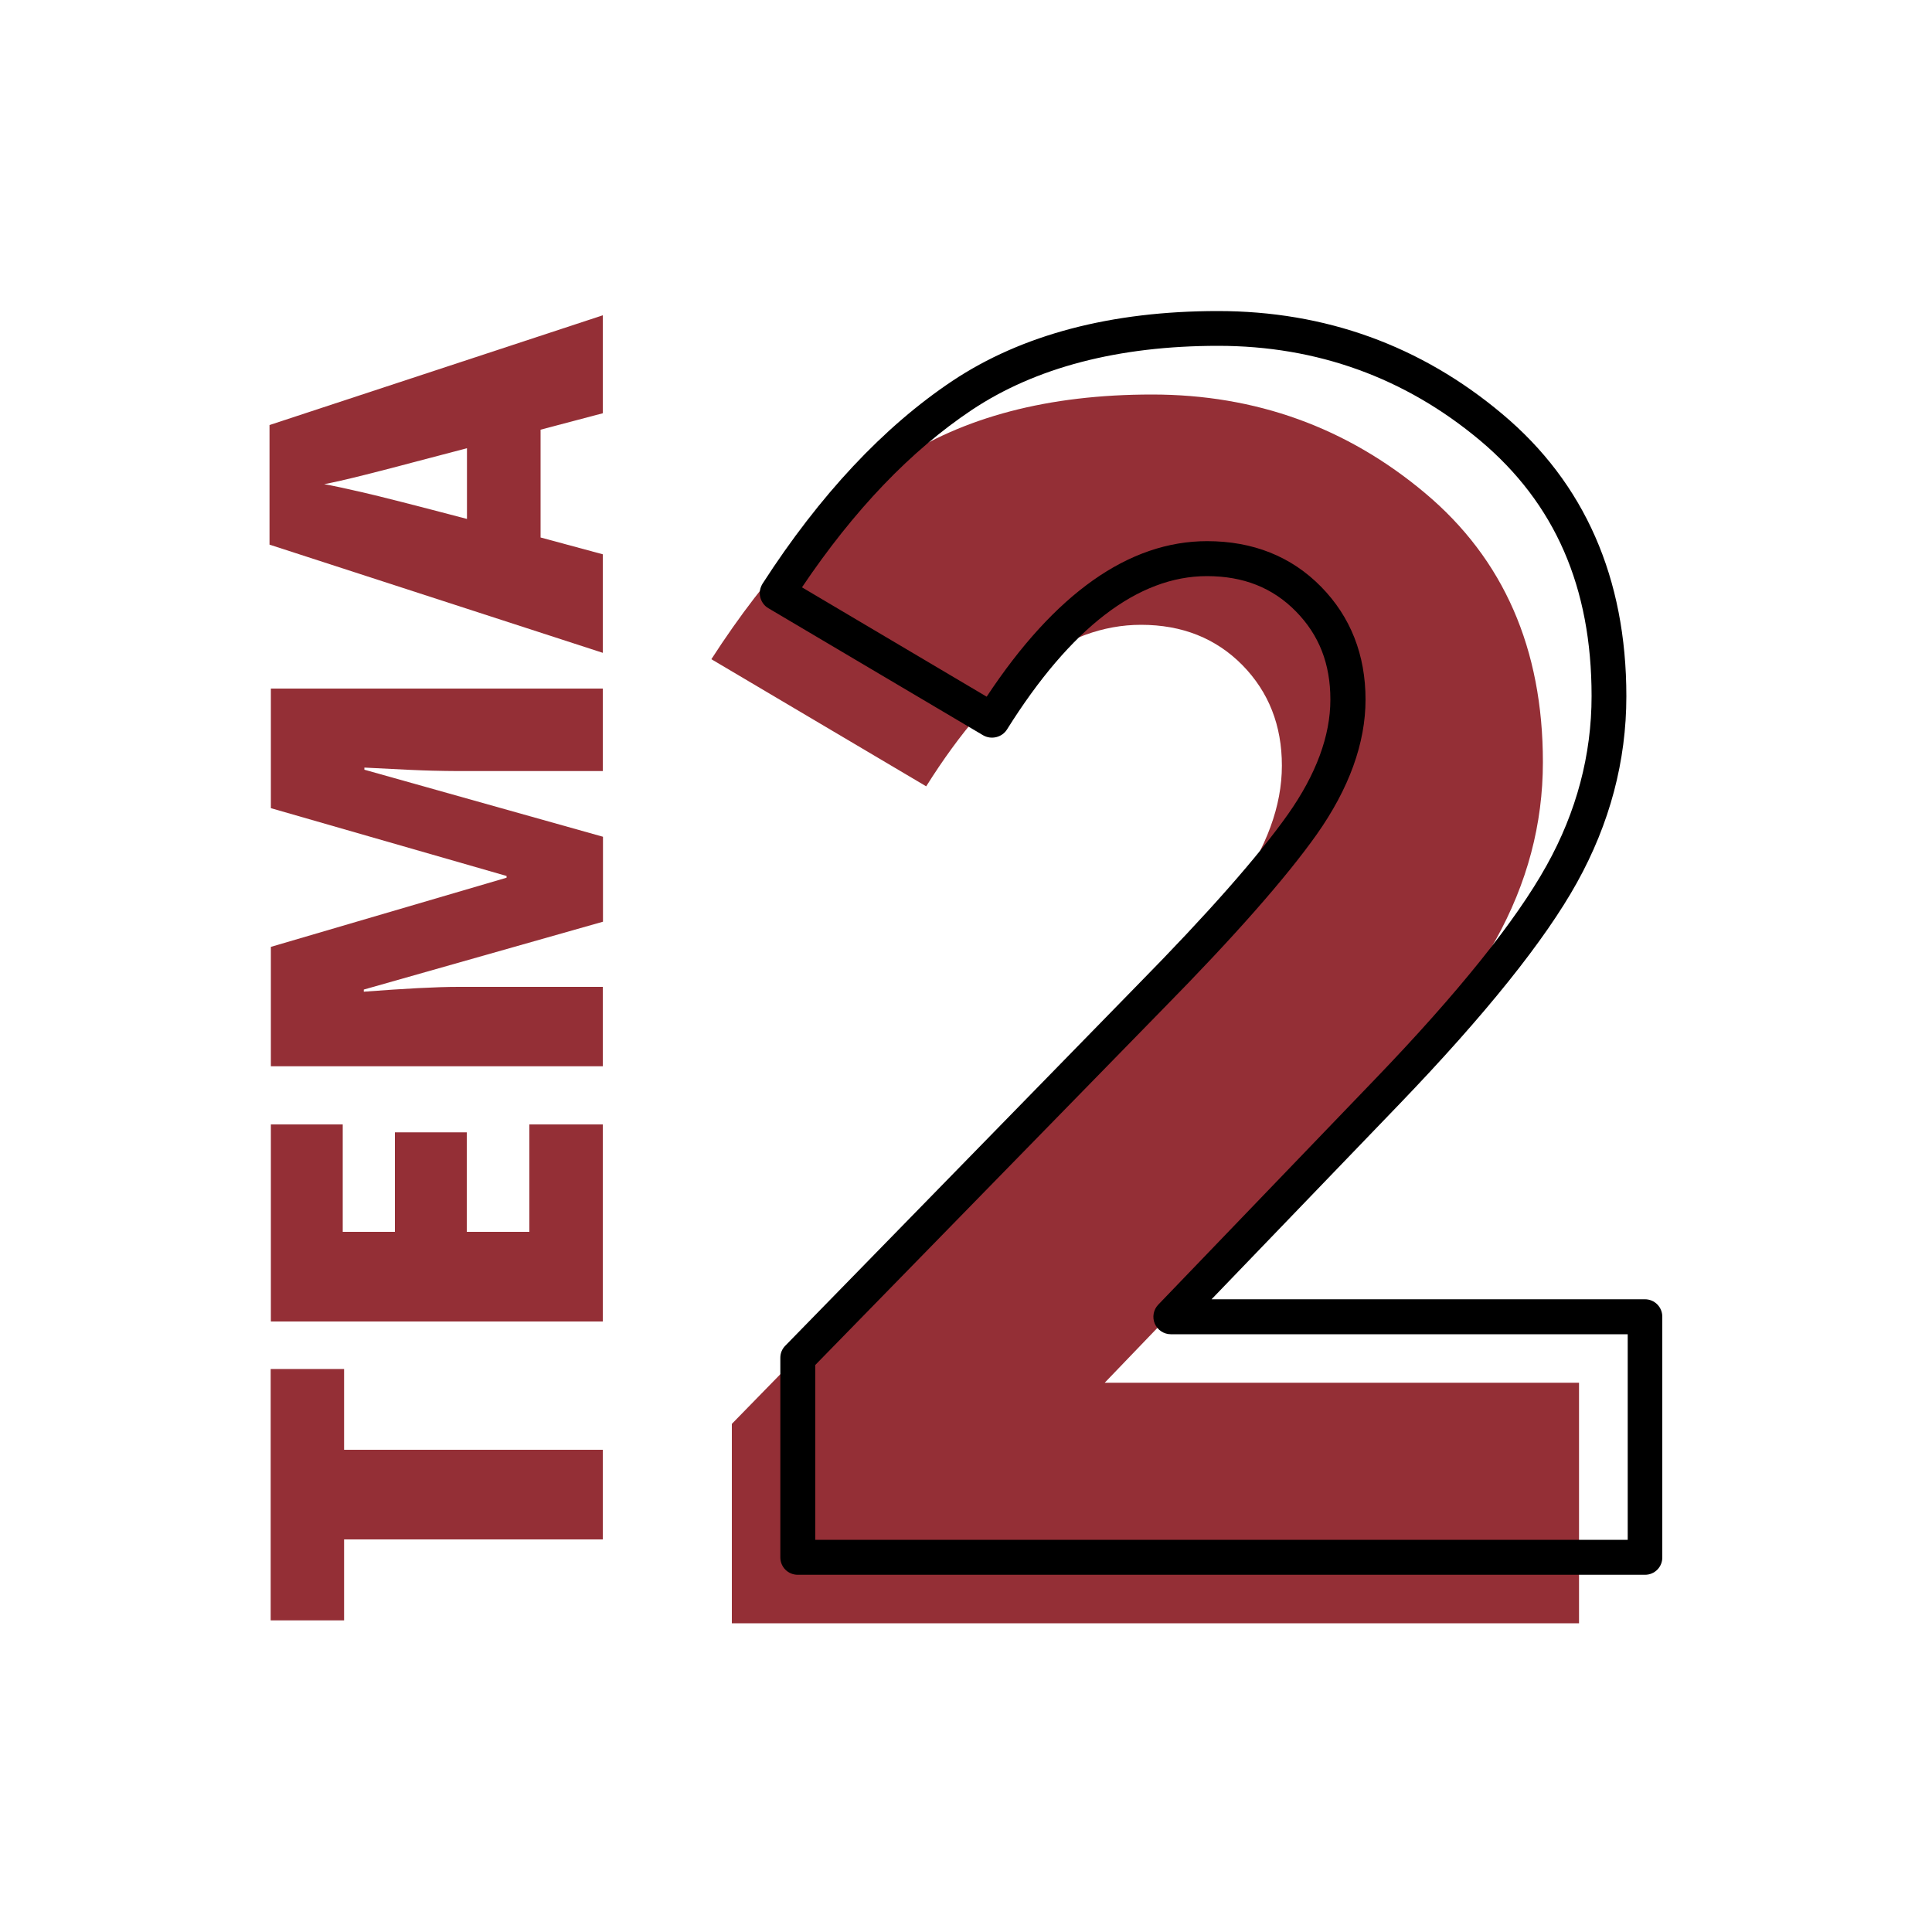 <?xml version="1.0" encoding="utf-8"?>
<!-- Generator: Adobe Illustrator 26.0.3, SVG Export Plug-In . SVG Version: 6.00 Build 0)  -->
<svg version="1.1" id="Capa_1" xmlns="http://www.w3.org/2000/svg" xmlns:xlink="http://www.w3.org/1999/xlink" x="0px" y="0px"
	 viewBox="0 0 100 100" style="enable-background:new 0 0 100 100;" xml:space="preserve">
<style type="text/css">
	.st0{fill:#942F36;}
</style>
<g>
	<g>
		<g>
			<path class="st0" d="M31.2,75.04v4.64H17.81v4.19h-3.8V70.86h3.8v4.18H31.2z"/>
			<path class="st0" d="M31.2,58.2v10.2H14.02V58.2h3.72v5.56h2.7v-5.15h3.72v5.15h3.24V58.2H31.2z"/>
			<path class="st0" d="M31.2,47.71l-12.37,3.51v0.11c2.11-0.16,3.74-0.25,4.91-0.25h7.46v4.11H14.02v-6.18l12.2-3.58v-0.09
				l-12.2-3.51v-6.19H31.2v4.27h-7.53c-0.39,0-0.83-0.01-1.3-0.02c-0.48-0.01-1.65-0.06-3.51-0.16v0.11l12.35,3.47V47.71z"/>
			<path class="st0" d="M31.2,21.39l-3.22,0.85v5.58l3.22,0.87v5.1l-17.25-5.6v-6.19l17.25-5.68V21.39z M24.17,23.2l-2.82,0.74
				c-0.63,0.17-1.44,0.38-2.43,0.63c-0.99,0.25-1.71,0.41-2.14,0.49c0.4,0.07,1.06,0.21,1.97,0.42c0.92,0.21,2.72,0.67,5.42,1.38
				V23.2z"/>
		</g>
	</g>
	<g>
		<g>
			<path class="st0" d="M63.99,46.08c1.57-2.22,2.36-4.37,2.36-6.45c0-2.08-0.68-3.81-2.04-5.2c-1.37-1.39-3.12-2.09-5.25-2.09
				c-3.91,0-7.62,2.79-11.12,8.36l-11.12-6.58c2.91-4.51,6.09-7.92,9.56-10.23c3.47-2.31,7.89-3.47,13.25-3.47s10.08,1.7,14.14,5.11
				c4.06,3.41,6.09,8.05,6.09,13.92c0,3.2-0.81,6.27-2.45,9.21c-1.63,2.94-4.64,6.69-9.03,11.25L57.18,71.57h24.55v12.45H37.88V73.7
				l18.24-18.68C59.79,51.28,62.41,48.3,63.99,46.08z"/>
		</g>
		<g>
			<g>
				<path d="M85.15,81.51H41.29c-0.5,0-0.9-0.4-0.9-0.9V70.28c0-0.24,0.09-0.46,0.26-0.63l18.24-18.68
					c3.62-3.68,6.24-6.65,7.78-8.83l0,0c1.45-2.06,2.19-4.05,2.19-5.93c0-1.85-0.58-3.34-1.79-4.57c-1.2-1.22-2.71-1.82-4.6-1.82
					c-3.56,0-7.05,2.67-10.35,7.94c-0.26,0.41-0.81,0.54-1.23,0.3l-11.12-6.58c-0.21-0.12-0.36-0.33-0.42-0.57
					c-0.06-0.24-0.01-0.49,0.12-0.7c2.96-4.59,6.27-8.12,9.82-10.49c3.6-2.4,8.23-3.62,13.75-3.62c5.56,0,10.51,1.79,14.72,5.33
					c4.26,3.57,6.42,8.49,6.42,14.61c0,3.35-0.86,6.59-2.56,9.65c-1.66,2.99-4.75,6.84-9.17,11.44l-9.74,10.12h22.43
					c0.5,0,0.9,0.4,0.9,0.9V80.6C86.05,81.1,85.65,81.51,85.15,81.51z M42.2,79.7h42.05V69.06H60.6c-0.36,0-0.69-0.22-0.83-0.55
					c-0.14-0.33-0.07-0.72,0.18-0.98l11.21-11.66c4.31-4.48,7.3-8.21,8.89-11.07c1.55-2.78,2.33-5.73,2.33-8.77
					c0-5.64-1.89-9.97-5.77-13.23c-3.88-3.25-8.44-4.9-13.56-4.9c-5.16,0-9.45,1.12-12.75,3.32c-3.15,2.1-6.1,5.18-8.79,9.18
					l9.56,5.66c3.53-5.34,7.36-8.05,11.41-8.05c2.37,0,4.36,0.79,5.9,2.36c1.53,1.56,2.3,3.53,2.3,5.84c0,2.25-0.85,4.6-2.52,6.97
					c0,0,0,0,0,0c-1.6,2.26-4.28,5.3-7.97,9.05L42.2,70.65V79.7z M67.4,42.66h0.02H67.4z"/>
			</g>
		</g>
	</g>
</g>
</svg>
